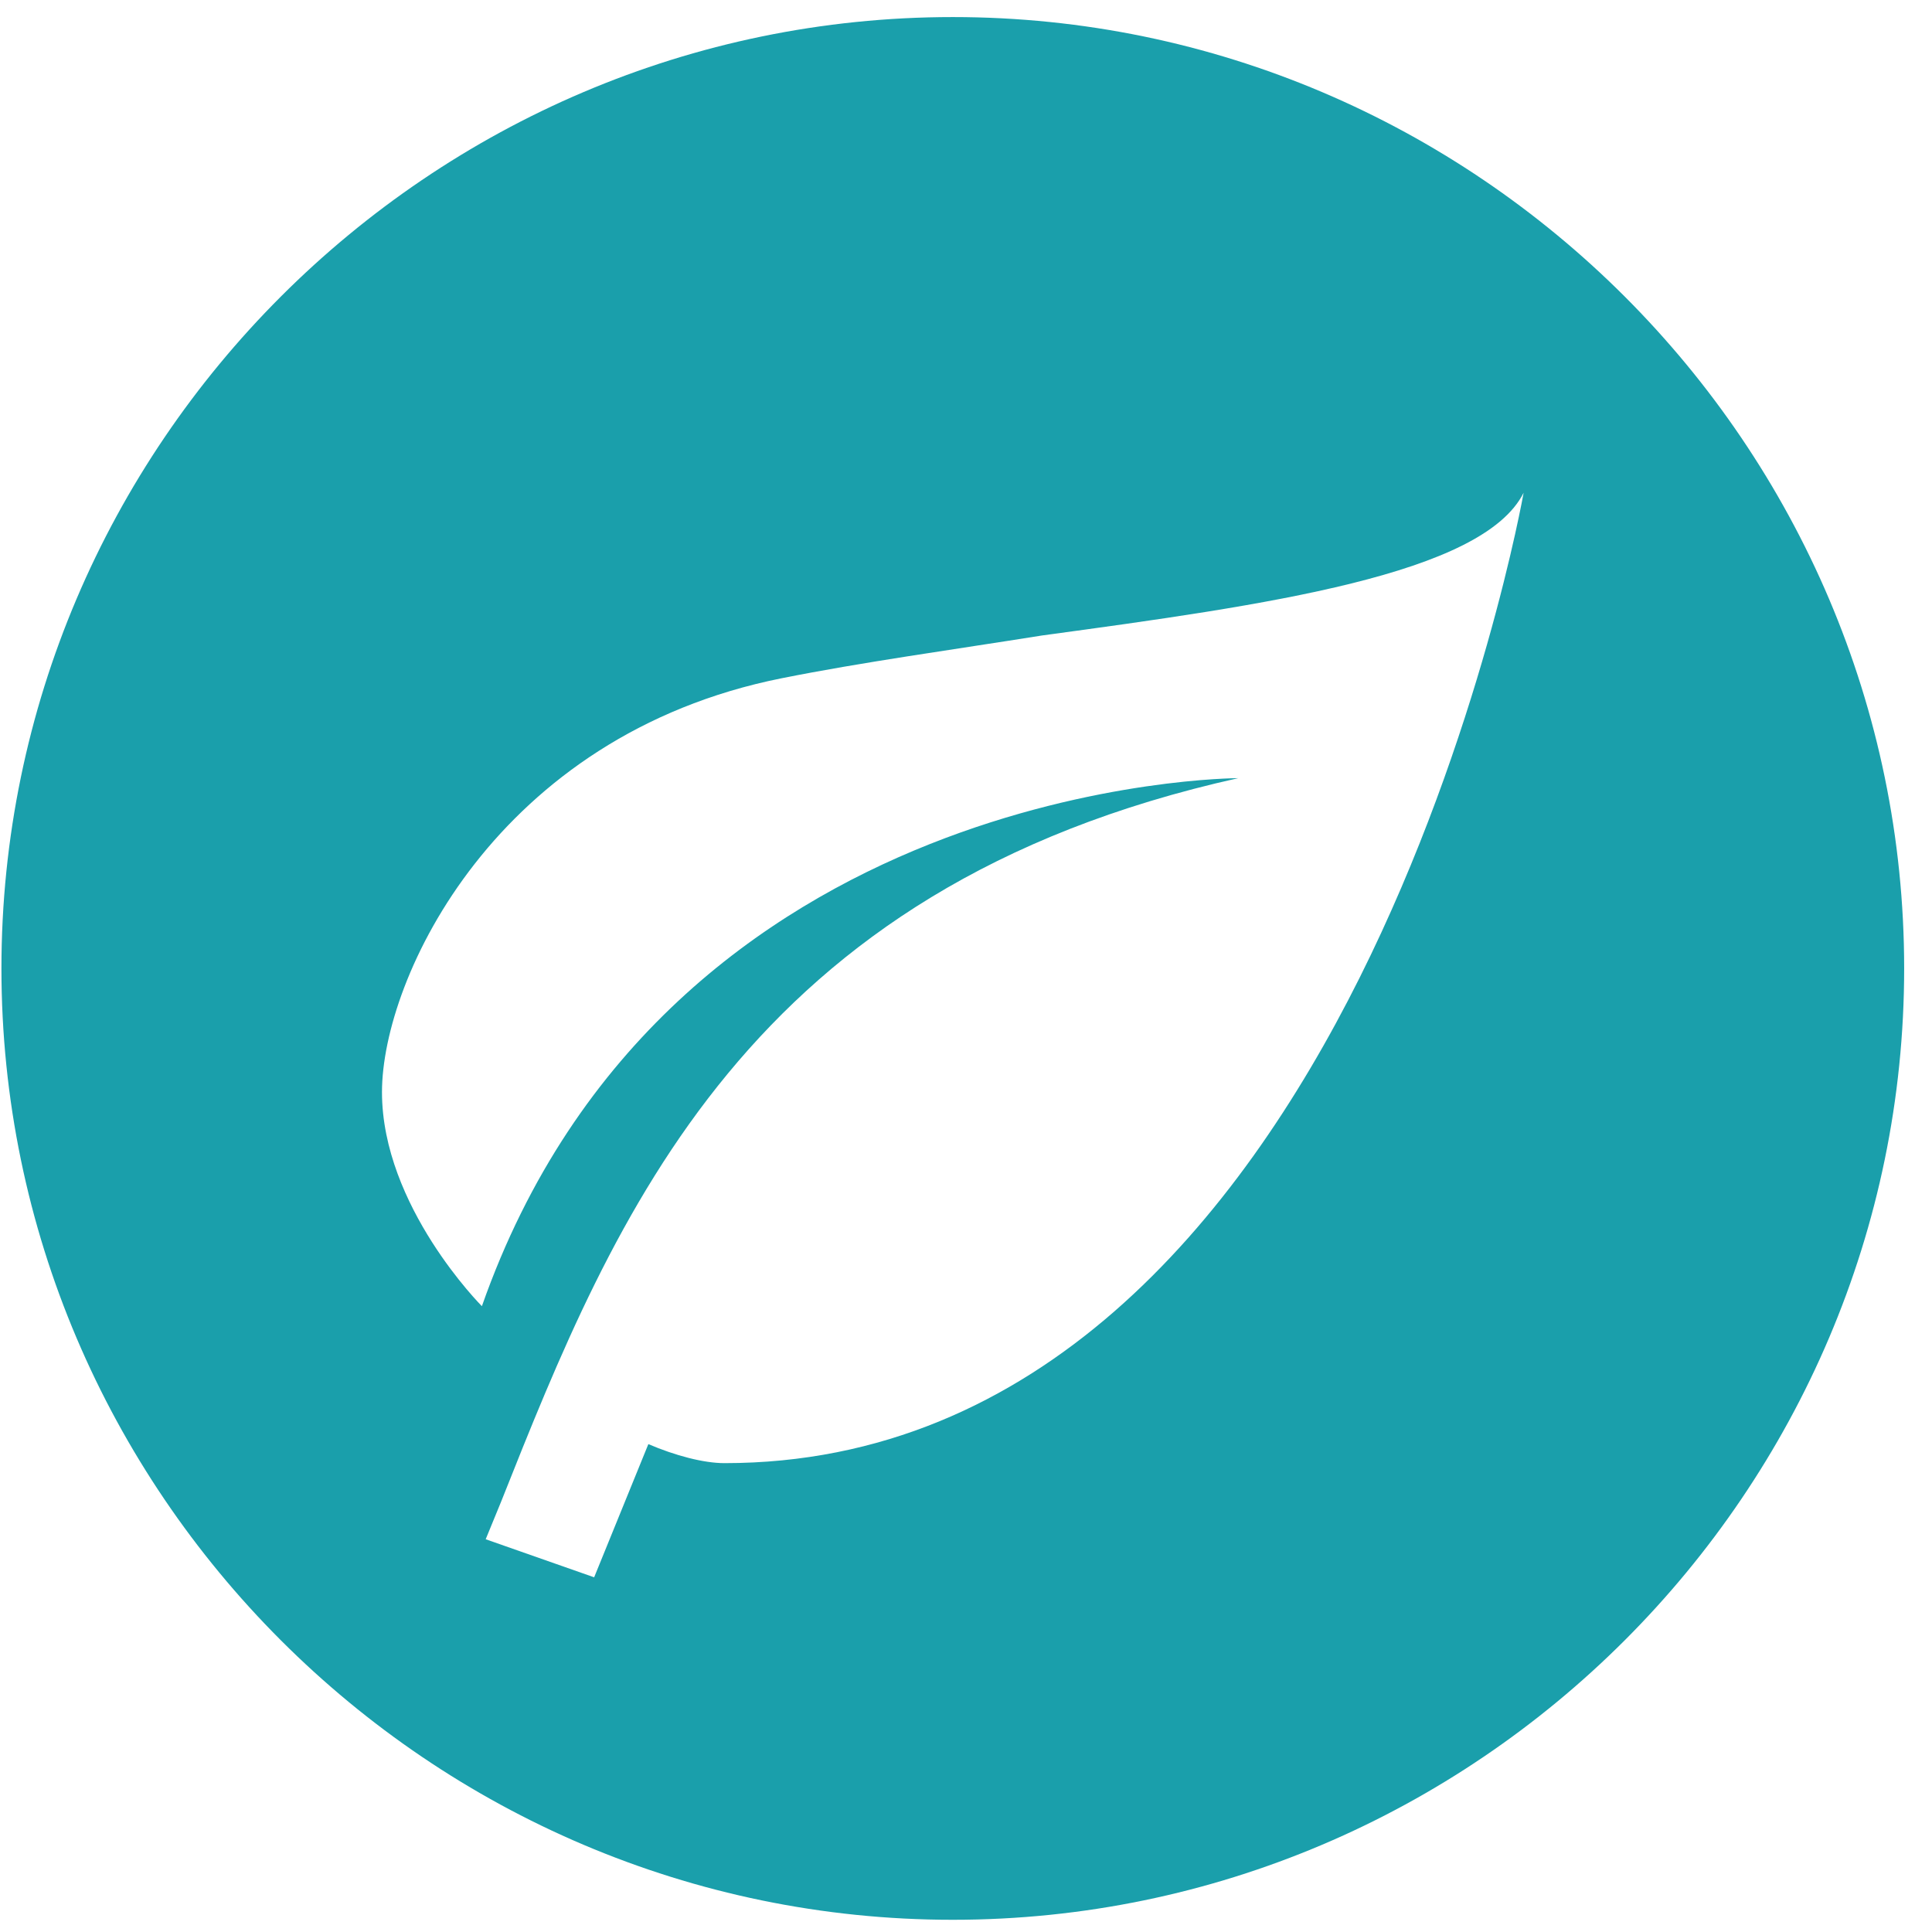 <svg width="66" height="66" viewBox="0 0 66 66" fill="none" xmlns="http://www.w3.org/2000/svg">
<path d="M32.549 0.583C14.674 0.583 0.049 15.208 0.049 33.083C0.049 50.958 14.674 65.583 32.549 65.583C50.424 65.583 65.049 50.958 65.049 33.083C65.049 15.208 50.424 0.583 32.549 0.583ZM24.749 49.983C24.034 49.983 23.059 49.723 22.149 49.333L20.297 53.883L16.592 52.583L17.112 51.316C21.012 41.501 25.497 30.321 42.299 26.583C42.299 26.583 22.799 26.583 16.462 44.621C16.462 44.621 13.049 41.208 13.049 37.308C13.049 33.408 16.949 25.121 26.699 23.171C29.462 22.618 32.549 22.196 35.604 21.708C43.274 20.668 50.652 19.628 52.049 16.833C52.049 16.833 46.199 49.983 24.749 49.983Z" fill="#1A9FAB"/>
</svg>
